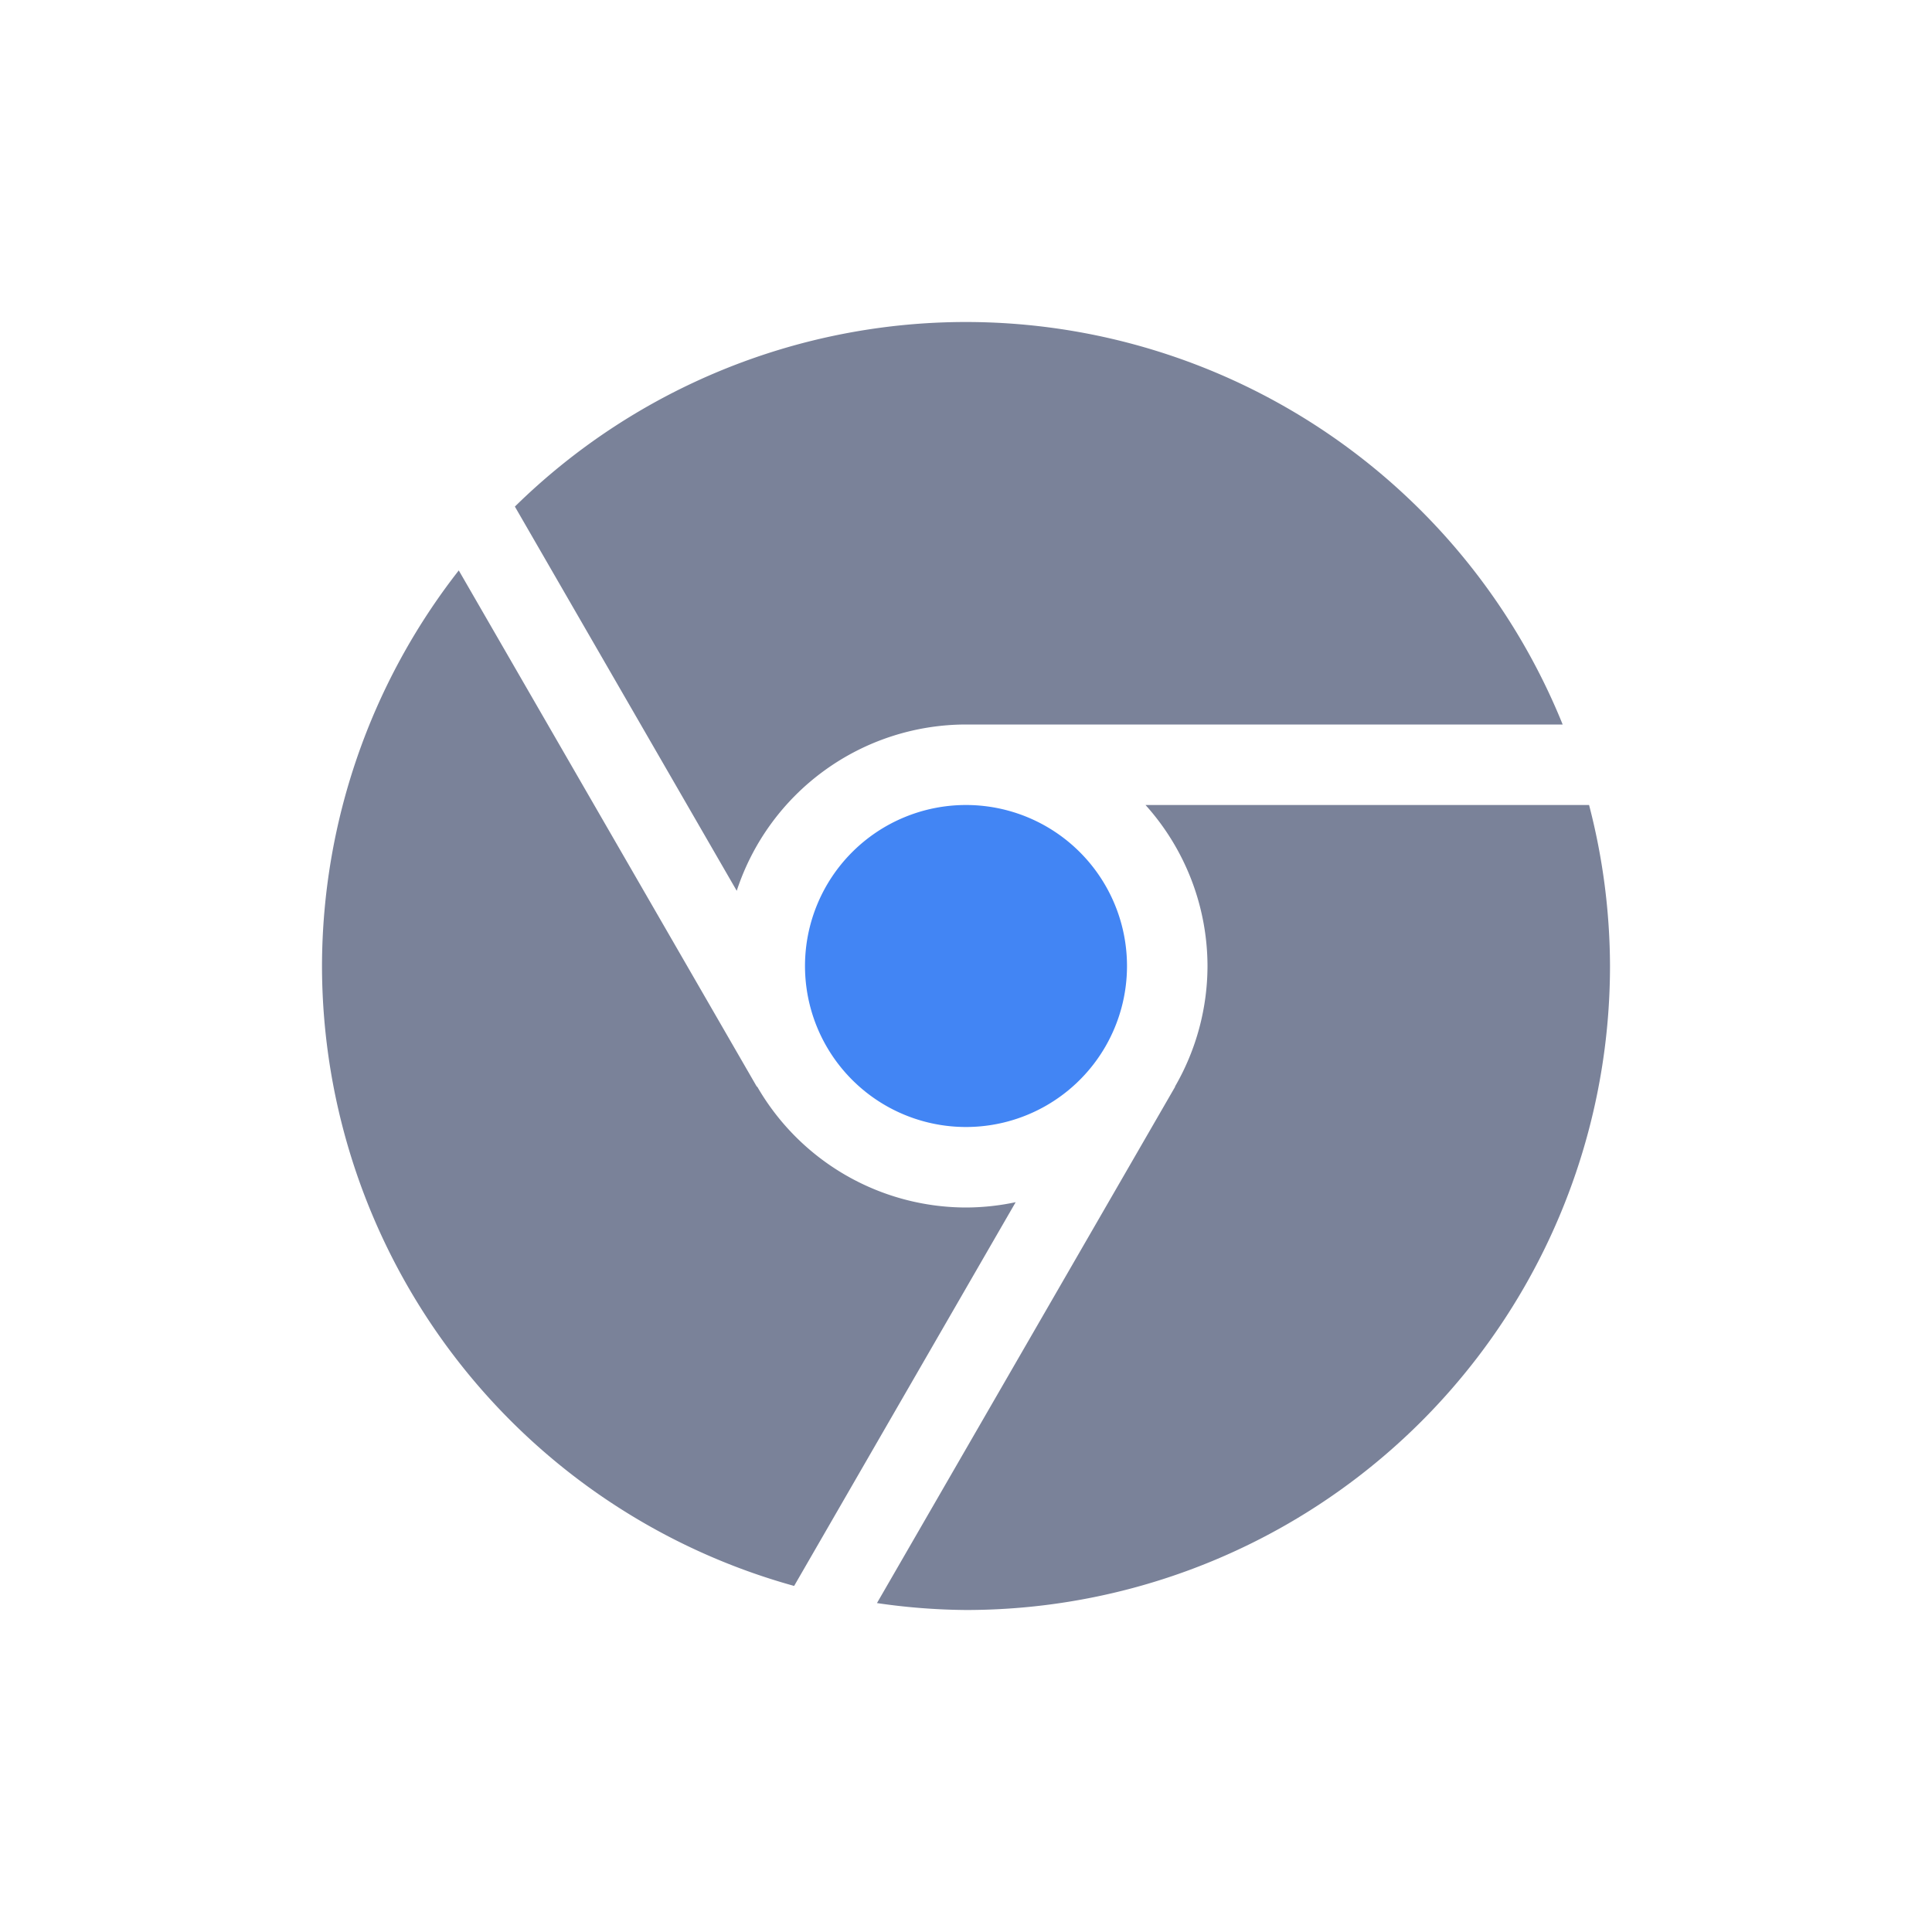 <svg xmlns="http://www.w3.org/2000/svg" width="24" height="24" version="1.1">
 <defs>
  <style id="current-color-scheme" type="text/css">
   .ColorScheme-Text { color:#7a8299; } .ColorScheme-Highlight { color:#4285f4; } .ColorScheme-NeutralText { color:#ff9800; } .ColorScheme-PositiveText { color:#4caf50; } .ColorScheme-NegativeText { color:#f44336; }
  </style>
 </defs>
 <g>
  <path style="fill:currentColor" class="ColorScheme-Text" d="M 12,4 A 8,8 0 0 0 6.396,6.293 l 2.756,4.773 A 3,3 0 0 1 12,9 l 7.412,0 A 8,8 0 0 0 12,4 Z M 5.699,7.086 A 8,8 0 0 0 4,12 8,8 0 0 0 9.865,19.701 L 12.617,14.934 A 3,3 0 0 1 12,15 3,3 0 0 1 9.406,13.498 L 9.402,13.5 5.699,7.086 Z M 14.23,10 a 3,3 0 0 1 0.77,2 3,3 0 0 1 -0.404,1.498 l 0.002,0.002 -3.704,6.414 A 8,8 0 0 0 12,20 8,8 0 0 0 20,12 8,8 0 0 0 19.74,10 l -5.51,0 z"/>
  <path style="fill:currentColor" class="ColorScheme-Highlight" d="M 12,10 A 2,2 0 0 0 10,12 2,2 0 0 0 12,14 2,2 0 0 0 14,12 2,2 0 0 0 12,10 Z"/>
 </g>
</svg>
